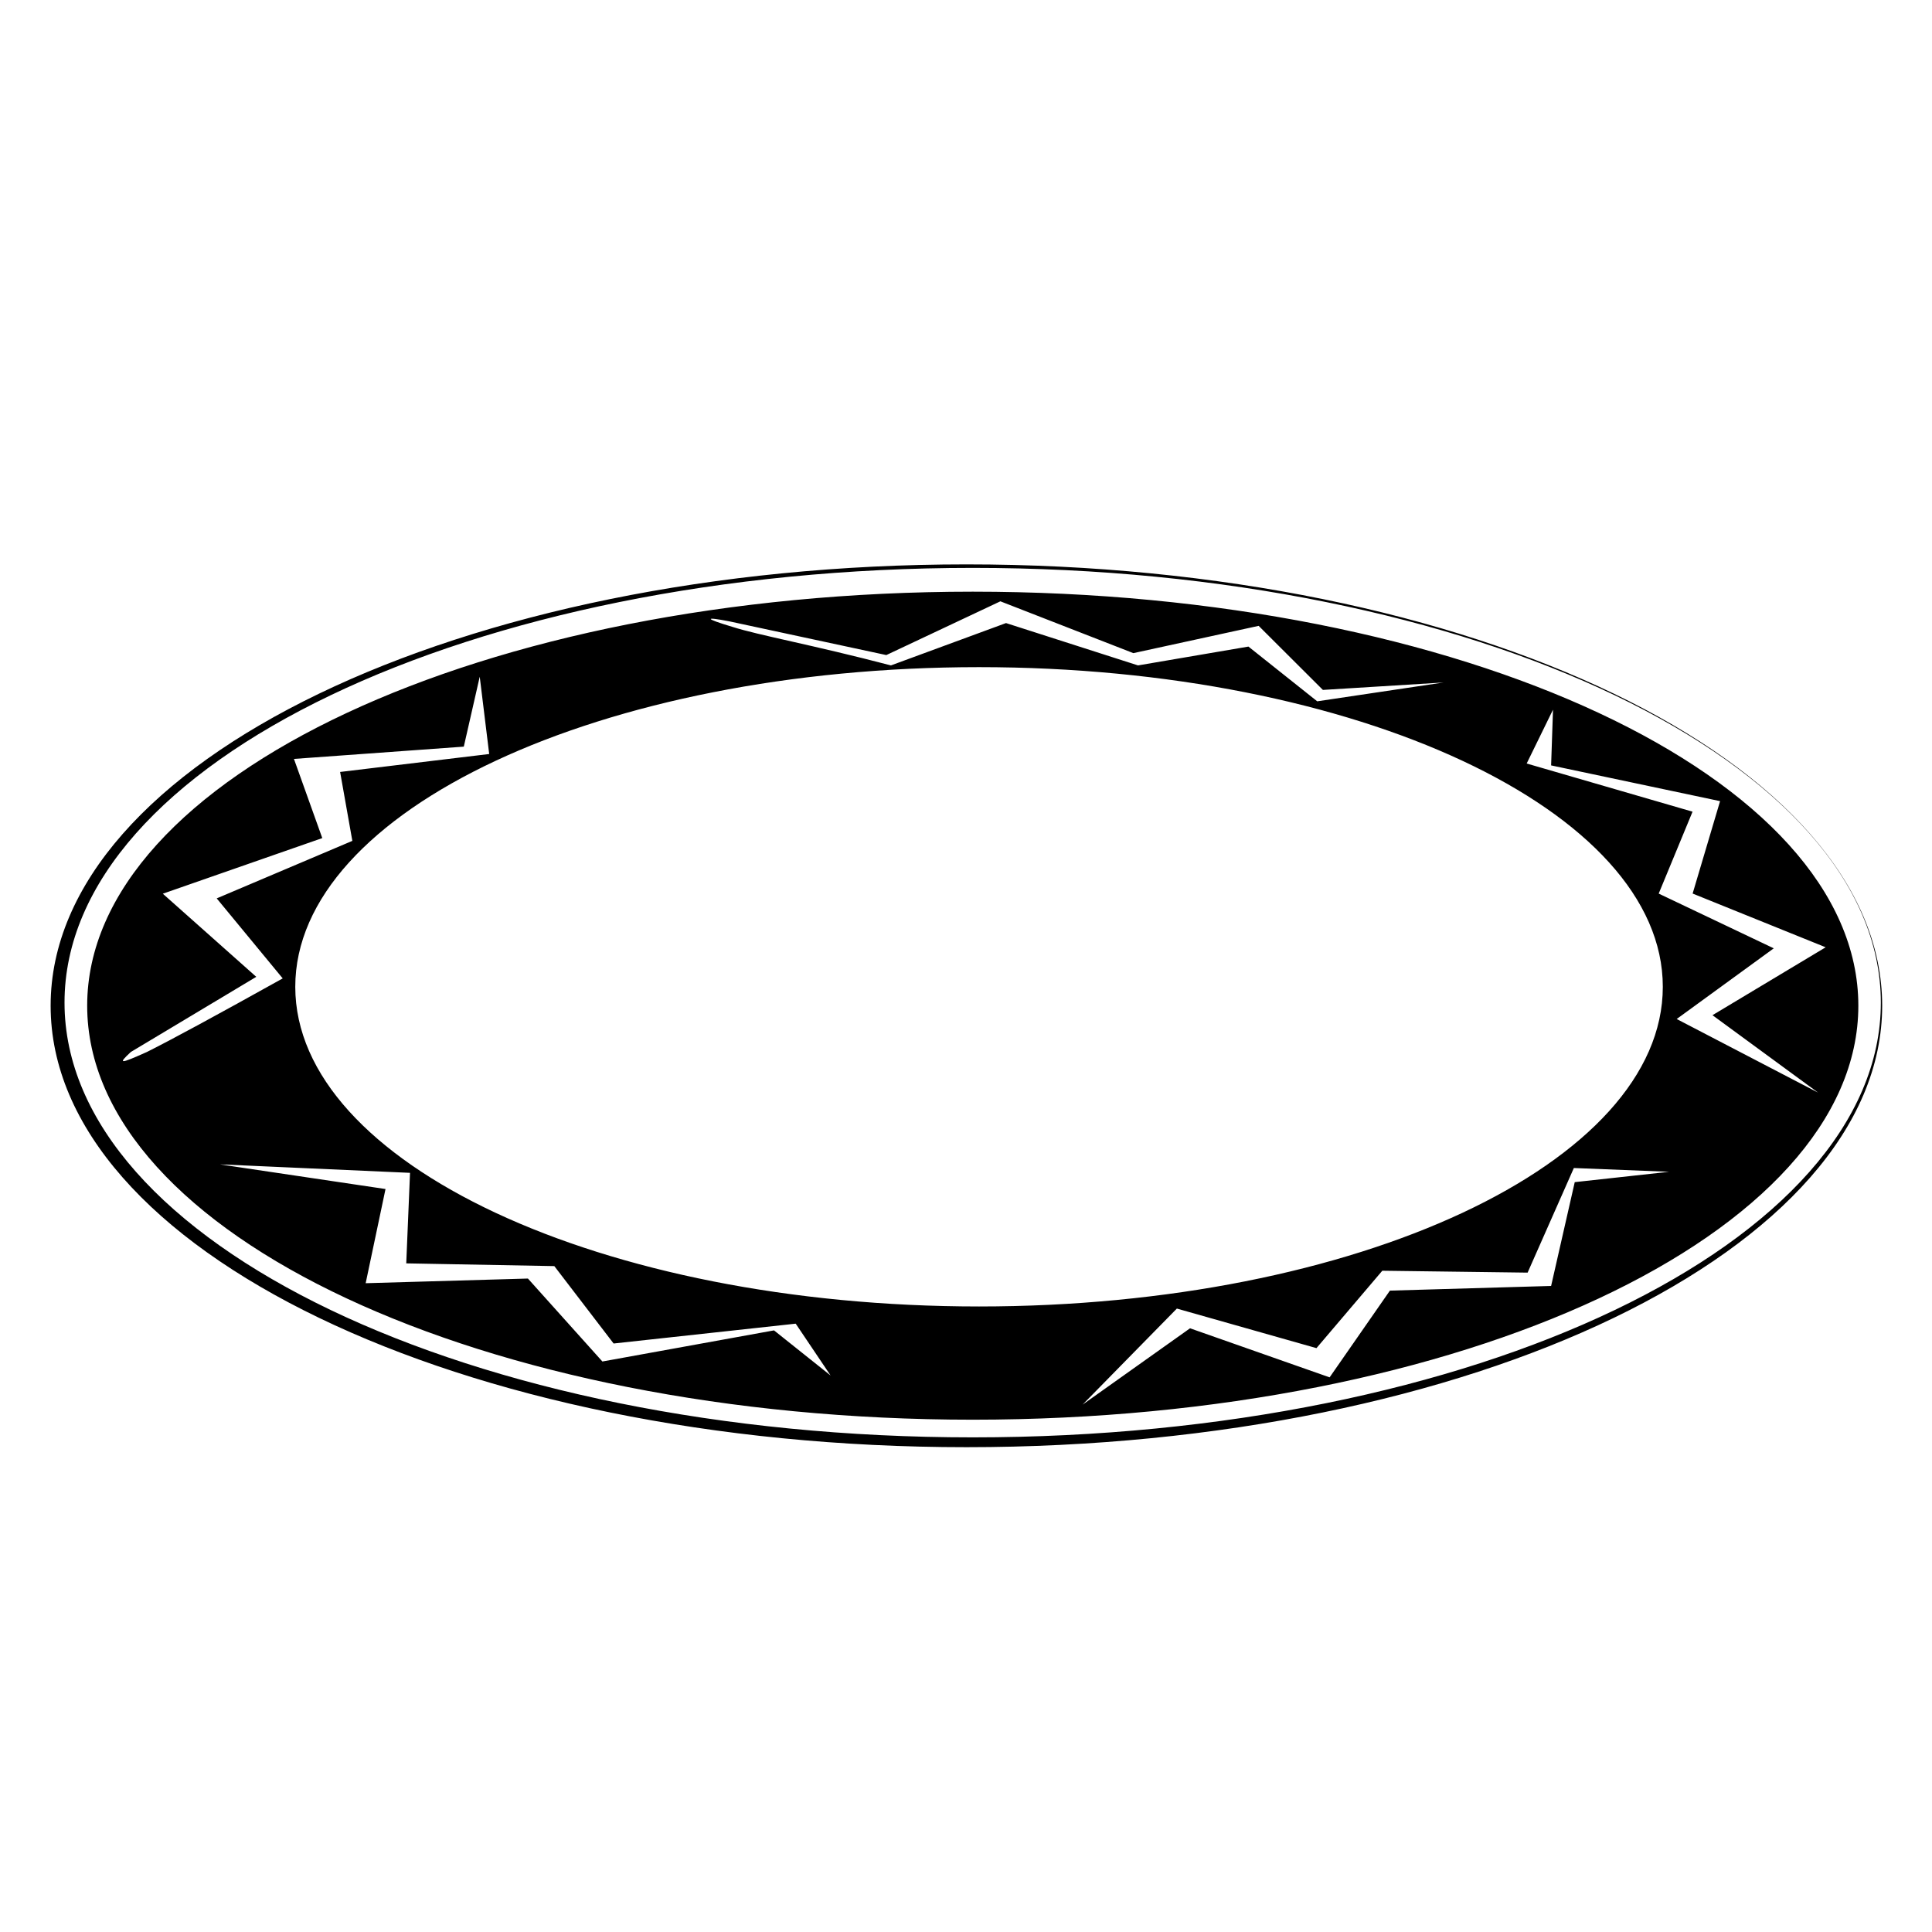 <?xml version="1.0" encoding="UTF-8" standalone="no"?>
<!-- Created with Inkscape (http://www.inkscape.org/) -->
<svg xmlns:dc="http://purl.org/dc/elements/1.1/" xmlns:cc="http://creativecommons.org/ns#" xmlns:rdf="http://www.w3.org/1999/02/22-rdf-syntax-ns#" xmlns:svg="http://www.w3.org/2000/svg" xmlns="http://www.w3.org/2000/svg" version="1.1" width="100%" height="100%" viewBox="0 0 48 48" id="svg2" style="overflow:visible">
<defs id="defs39" />
<path d="m 24.012,14.022 c -12.559,0 -22.754,4.911 -22.754,10.965 0,6.053 10.194,10.968 22.754,10.968 12.559,0 22.750,-4.915 22.750,-10.968 0,-6.053 -10.190,-10.965 -22.750,-10.965 z m 0.156,0.087 c 12.455,0 22.561,4.839 22.561,10.801 0,5.963 -10.105,10.801 -22.561,10.801 -12.455,0 -22.565,-4.838 -22.565,-10.801 C 1.602,18.948 11.712,14.109 24.168,14.109 z m 0,0.591 c -12.145,0 -22.002,4.608 -22.002,10.286 0,5.678 9.857,10.286 22.002,10.286 12.145,0 22.002,-4.608 22.002,-10.286 0,-5.678 -9.857,-10.286 -22.002,-10.286 z m 0.685,0.239 3.305,1.288 3.113,-0.678 1.596,1.592 2.997,-0.185 -3.138,0.468 -1.709,-1.360 -2.743,0.468 -3.280,-1.052 -2.859,1.052 c -1.968,-0.515 -3.280,-0.747 -3.936,-0.957 -0.703,-0.210 -0.703,-0.258 -0.094,-0.141 l 3.915,0.841 2.833,-1.335 z m -0.529,1.636 c 9.377,0 16.988,3.557 16.988,7.942 0,4.384 -7.610,7.942 -16.988,7.942 -9.377,0 -16.988,-3.557 -16.988,-7.942 0,-4.384 7.610,-7.942 16.988,-7.942 z m -12.405,0.239 0.235,1.919 -3.704,0.446 0.304,1.712 -3.370,1.429 1.640,1.988 c -1.640,0.914 -2.765,1.524 -3.374,1.828 -0.679,0.304 -0.727,0.304 -0.399,0 L 6.367,24.269 4.045,22.204 8.007,20.822 7.303,18.855 11.523,18.550 11.918,16.816 z m 26.665,0.820 -0.047,1.382 4.198,0.888 -0.682,2.296 3.305,1.335 -2.812,1.687 2.623,1.923 -3.512,-1.828 2.412,-1.756 -2.859,-1.360 0.841,-2.035 -4.121,-1.197 0.653,-1.335 z m -33.106,11.295 4.709,0.210 -0.094,2.249 3.679,0.068 1.473,1.923 4.524,-0.493 0.867,1.288 L 19.230,33.053 14.966,33.826 13.116,31.765 9.085,31.881 9.578,29.541 5.478,28.931 z m 33.624,0.090 2.365,0.094 -2.343,0.257 -0.587,2.579 -4.005,0.116 -1.498,2.155 -3.468,-1.219 -2.670,1.897 2.343,-2.387 3.468,0.983 1.636,-1.923 3.610,0.047 1.150,-2.601 z" />
</svg>
